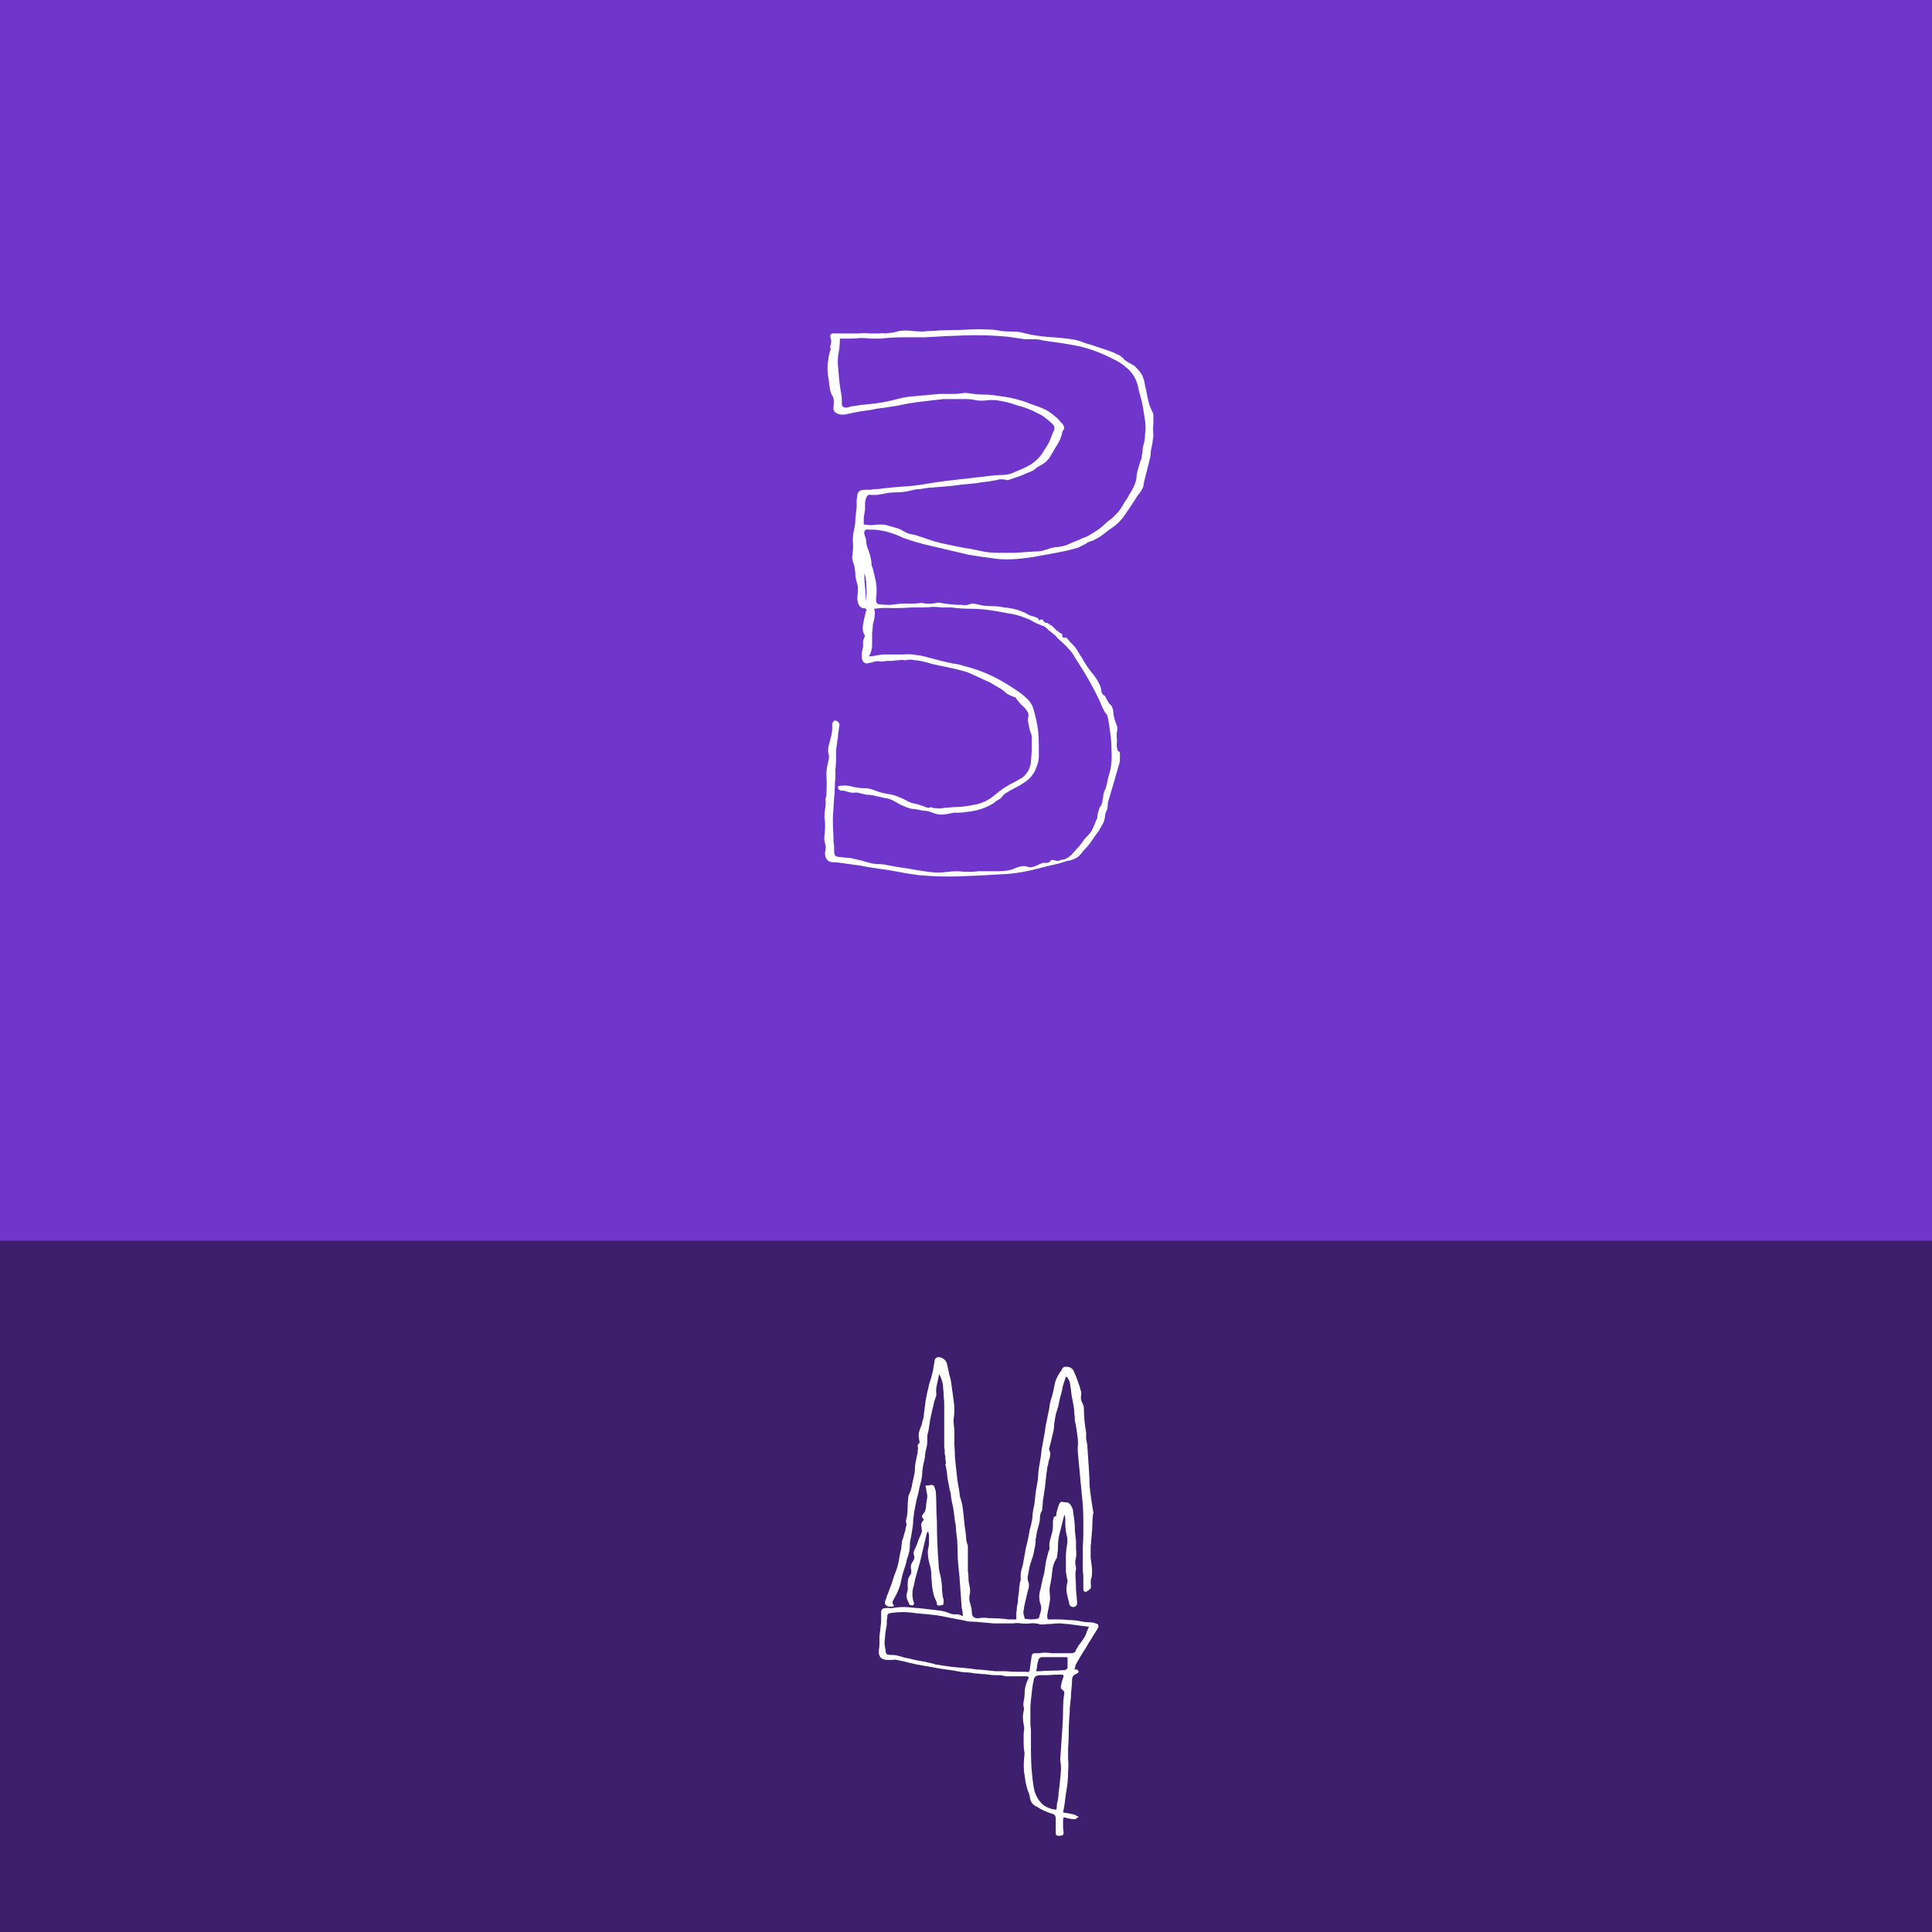 <svg width="886" height="886" viewBox="0 0 886 886" fill="none" xmlns="http://www.w3.org/2000/svg">
<rect x="0" y="0" width="886" height="886" fill="#808080" stroke="none"/>
<g clip-path="url(#clip0_173_441)">
<rect width="886" height="886" fill="white"/>
<rect width="886" height="886" fill="#7036CC"/>
<rect y="569" width="886" height="317" fill="#3D1F6D"/>
<path d="M441.536 740.852C441.536 739.82 441.364 738.616 441.019 737.239C440.848 734.829 440.674 732.421 440.503 730.011C440.331 727.601 440.158 725.193 439.986 722.784C439.641 719.858 439.383 717.105 439.211 714.524C439.211 711.771 439.124 709.016 438.953 706.264C438.781 704.886 438.608 703.424 438.436 701.876C438.436 700.327 438.265 698.865 437.92 697.487C437.748 696.11 437.575 694.735 437.403 693.357C437.232 691.98 436.973 690.605 436.628 689.227C436.457 688.366 436.283 687.421 436.112 686.388C436.112 685.356 435.94 684.41 435.595 683.549C435.25 681.655 434.907 679.848 434.562 678.128C434.391 676.235 434.132 674.343 433.787 672.449C433.616 672.105 433.529 671.846 433.529 671.675C433.701 671.503 433.787 671.245 433.787 670.901C433.787 670.384 433.701 669.868 433.529 669.352C433.529 668.836 433.529 668.233 433.529 667.545C433.529 667.373 433.442 667.287 433.271 667.287C433.271 667.115 433.271 666.942 433.271 666.771C433.271 665.393 433.184 664.189 433.012 663.157C433.012 661.953 433.012 660.662 433.012 659.285V647.927V644.314C433.012 642.936 432.926 641.646 432.754 640.442C432.754 639.065 432.667 637.689 432.496 636.312C432.496 634.418 431.893 632.353 430.688 630.117C430.343 631.837 430 633.472 429.655 635.021C429.31 636.398 429.225 637.861 429.396 639.409V639.926C429.051 640.958 428.708 641.991 428.363 643.023C428.192 644.056 427.933 645.175 427.588 646.379C427.417 647.24 427.244 648.014 427.072 648.702C426.9 649.39 426.727 650.164 426.555 651.025C426.384 652.229 426.21 653.435 426.039 654.639C425.867 655.843 425.609 657.048 425.264 658.252C425.264 659.113 425.264 659.973 425.264 660.834C425.264 661.695 425.177 662.554 425.006 663.415C424.661 664.619 424.402 665.825 424.231 667.029C424.231 668.061 424.059 669.18 423.714 670.384C423.369 671.762 423.111 673.224 422.939 674.772C422.939 676.321 422.768 677.783 422.423 679.161L421.648 682.258C421.303 684.152 420.873 685.958 420.357 687.679C420.012 689.399 419.668 691.121 419.323 692.841C419.152 694.218 418.979 695.509 418.807 696.713C418.807 697.746 418.72 698.95 418.549 700.327L417.774 704.973C417.429 706.35 417.257 707.641 417.257 708.845C417.257 710.049 417.086 711.255 416.741 712.459C416.569 713.32 416.311 714.094 415.966 714.782C415.794 715.47 415.621 716.244 415.449 717.105C414.933 718.825 414.416 720.461 413.9 722.009C413.555 723.558 413.211 725.107 412.866 726.656C412.35 728.549 411.404 730.699 410.025 733.109C409.509 733.97 409.251 734.571 409.251 734.916C409.251 735.087 409.509 735.603 410.025 736.464C409.509 736.809 408.647 736.894 407.443 736.722C406.409 736.378 405.893 735.948 405.893 735.432C405.721 735.087 405.806 734.486 406.151 733.625C406.496 732.937 406.668 732.421 406.668 732.076C407.184 730.872 407.614 729.753 407.959 728.721C408.476 727.517 408.906 726.311 409.251 725.107C409.596 724.074 409.939 723.042 410.284 722.009C410.8 720.805 411.23 719.6 411.575 718.396C411.92 717.192 412.178 715.986 412.35 714.782C412.521 713.578 412.78 712.287 413.125 710.91C413.296 710.394 413.383 709.877 413.383 709.361C413.383 708.673 413.47 708.071 413.641 707.554V706.78C413.986 705.919 414.245 705.145 414.416 704.457C414.588 703.596 414.846 702.737 415.191 701.876C415.191 701.188 415.363 700.327 415.708 699.294C415.708 698.778 415.621 698.262 415.449 697.746C415.449 697.229 415.536 696.8 415.708 696.455C416.053 694.906 416.224 693.357 416.224 691.809C416.224 690.26 416.311 688.711 416.482 687.162C416.482 686.475 416.654 685.785 416.999 685.097C417.344 684.41 417.602 683.72 417.774 683.032C418.119 682 418.29 681.226 418.29 680.709C418.462 679.848 418.635 679.074 418.807 678.386C418.979 677.698 419.152 676.924 419.323 676.063C419.495 675.202 419.582 674.343 419.582 673.482C419.582 672.621 419.668 671.762 419.84 670.901L420.615 667.029C420.786 666.684 420.873 665.996 420.873 664.964C421.045 664.447 421.045 663.931 420.873 663.415C420.702 662.727 420.96 662.211 421.648 661.866C421.648 661.866 421.648 661.521 421.648 660.834C421.303 659.456 421.218 658.166 421.39 656.962C421.735 655.758 422.165 654.552 422.681 653.348C422.853 652.832 422.939 652.402 422.939 652.057C423.111 651.541 423.284 651.025 423.456 650.509C423.628 649.131 423.801 647.756 423.973 646.379C424.144 645.001 424.318 643.626 424.489 642.249L425.264 638.377C425.609 637.173 425.867 636.054 426.039 635.021C426.384 633.817 426.727 632.698 427.072 631.666L427.847 628.568L428.622 623.922C428.793 622.889 429.483 622.373 430.688 622.373C432.583 622.718 433.787 623.75 434.304 625.471C434.649 627.191 434.992 628.826 435.337 630.375C435.853 631.924 436.198 633.559 436.37 635.279C436.715 637.689 437.058 640.184 437.403 642.765C437.748 645.175 437.748 647.669 437.403 650.251C437.232 651.283 437.232 652.316 437.403 653.348C437.575 654.381 437.661 655.413 437.661 656.446V662.641C437.833 664.534 437.92 666.341 437.92 668.061C438.091 669.61 438.265 671.33 438.436 673.224C438.608 674.772 438.781 676.321 438.953 677.87C439.124 679.419 439.383 680.967 439.728 682.516C439.899 683.894 440.073 685.184 440.244 686.388C440.589 687.421 440.932 688.625 441.277 690.002C441.622 692.238 441.881 694.39 442.052 696.455C442.224 698.52 442.482 700.672 442.827 702.908C442.999 703.941 443.085 704.973 443.085 706.006C443.257 707.038 443.515 707.984 443.86 708.845V710.394V717.621C443.86 718.482 443.86 719.428 443.86 720.461C444.032 721.493 444.118 722.439 444.118 723.3C444.118 724.677 444.29 726.053 444.635 727.43C444.98 728.807 444.98 730.183 444.635 731.56C444.463 732.421 444.463 733.367 444.635 734.399C444.98 735.432 445.238 736.378 445.41 737.239C445.581 737.755 445.668 738.443 445.668 739.304C445.668 741.197 446.615 742.143 448.509 742.143C449.197 741.972 450.23 741.885 451.609 741.885C452.987 742.056 454.45 742.143 455.999 742.143C457.549 742.143 459.012 742.23 460.39 742.401C461.078 742.401 461.682 742.488 462.198 742.659C462.886 742.659 463.576 742.659 464.264 742.659H466.072C466.072 741.627 466.072 740.681 466.072 739.82C466.244 738.787 466.331 737.842 466.331 736.981C466.676 735.603 466.847 734.313 466.847 733.109C467.019 731.905 467.192 730.614 467.364 729.237V727.946C467.535 727.43 467.622 727 467.622 726.656C467.622 726.139 467.709 725.623 467.88 725.107C468.052 724.762 468.139 724.591 468.139 724.591C467.967 723.042 468.052 721.493 468.397 719.944C468.913 718.396 469.258 716.933 469.43 715.556C469.775 713.663 470.118 711.771 470.463 709.877C470.98 707.984 471.41 706.092 471.755 704.199C471.926 703.166 472.1 702.22 472.271 701.359C472.616 700.327 472.874 699.294 473.046 698.262C473.391 696.885 473.562 695.509 473.562 694.132C473.734 692.755 473.992 691.379 474.337 690.002C474.509 688.453 474.682 686.904 474.854 685.356C475.025 683.807 475.284 682.171 475.629 680.451C475.974 678.731 476.145 677.096 476.145 675.547C476.317 673.827 476.575 672.105 476.92 670.384C477.265 668.491 477.523 666.599 477.695 664.706C478.04 662.812 478.383 660.92 478.728 659.027C479.073 657.307 479.331 655.671 479.503 654.122C479.848 652.402 480.191 650.68 480.536 648.96C480.881 647.583 481.139 646.207 481.311 644.83C481.482 643.453 481.827 642.077 482.344 640.7C482.861 638.806 483.29 636.915 483.635 635.021C483.98 633.128 484.755 631.321 485.96 629.601C486.132 629.429 486.218 629.256 486.218 629.084C486.39 628.913 486.563 628.74 486.735 628.568C487.08 627.364 487.768 626.761 488.801 626.761C490.351 626.761 491.471 627.277 492.159 628.31C493.02 630.03 493.88 632.182 494.742 634.763C495.087 635.624 495.345 636.483 495.516 637.344C495.861 638.205 495.946 639.065 495.775 639.926C495.603 640.958 495.688 641.904 496.033 642.765C496.55 643.626 496.894 644.572 497.066 645.604C497.066 647.498 497.153 649.39 497.324 651.283C497.496 653.177 497.754 655.068 498.099 656.962C498.099 657.823 498.099 658.769 498.099 659.801C498.271 660.834 498.444 661.78 498.616 662.641L499.391 674.256C499.562 676.493 499.649 678.731 499.649 680.967C499.82 683.032 500.079 685.184 500.424 687.421C500.769 689.83 501.112 691.98 501.457 693.874C501.457 694.045 501.37 694.218 501.199 694.39C501.199 694.39 501.199 694.561 501.199 694.906C501.027 696.283 500.94 697.659 500.94 699.036C500.94 700.413 500.854 701.789 500.682 703.166C500.682 704.199 500.595 705.231 500.424 706.264C500.424 707.125 500.337 707.984 500.165 708.845C500.165 709.706 500.165 710.136 500.165 710.136C500.165 711.513 500.165 712.888 500.165 714.266C500.337 715.643 500.51 717.018 500.682 718.396C500.854 719.773 500.854 721.322 500.682 723.042C500.337 723.903 500.165 724.849 500.165 725.881C500.337 726.742 500.337 727.601 500.165 728.462C499.649 728.979 499.219 729.323 498.874 729.495C498.529 729.84 498.099 730.011 497.583 730.011C497.066 729.84 496.808 729.408 496.808 728.721V722.526C496.636 721.322 496.55 720.116 496.55 718.912C496.55 717.708 496.55 716.502 496.55 715.298C496.55 713.233 496.55 711.255 496.55 709.361C496.721 707.296 496.808 705.231 496.808 703.166C496.808 700.93 496.808 698.778 496.808 696.713C496.808 694.477 496.721 692.238 496.55 690.002C496.205 686.388 495.861 682.774 495.516 679.161C495.171 675.375 494.828 671.675 494.483 668.061C494.312 666.684 494.225 665.308 494.225 663.931C494.397 662.382 494.397 660.92 494.225 659.543C494.053 658.166 493.88 656.875 493.708 655.671C493.537 654.294 493.279 652.918 492.934 651.541C492.934 650.337 492.847 649.218 492.675 648.186C492.675 647.153 492.589 646.121 492.417 645.088C492.072 643.195 491.729 641.388 491.384 639.667C491.212 637.774 490.954 635.882 490.609 633.989C490.437 633.301 490.006 632.44 489.318 631.407H488.801C488.629 631.924 488.456 632.44 488.284 632.956C488.113 633.472 487.94 633.989 487.768 634.505C487.596 635.021 487.423 635.624 487.251 636.312C487.251 636.828 487.165 637.344 486.993 637.861C486.648 639.238 486.305 640.528 485.96 641.732C485.788 642.765 485.53 643.969 485.185 645.346C484.84 646.55 484.497 647.669 484.152 648.702C483.98 649.734 483.807 650.767 483.635 651.799C483.464 652.66 483.377 653.435 483.377 654.122C483.377 654.81 483.29 655.5 483.119 656.187C482.774 657.565 482.431 659.027 482.086 660.576C481.741 661.953 481.398 663.328 481.053 664.706C481.569 665.567 481.741 666.426 481.569 667.287C481.569 667.975 481.398 668.749 481.053 669.61C480.881 669.955 480.794 670.384 480.794 670.901C480.794 671.245 480.708 671.588 480.536 671.933C480.536 672.278 480.449 672.536 480.278 672.707C480.278 672.707 480.278 672.879 480.278 673.224C479.933 675.289 479.675 677.354 479.503 679.419C479.331 681.312 479.073 683.291 478.728 685.356C478.557 686.56 478.383 687.679 478.212 688.711C478.212 689.744 478.125 690.776 477.953 691.809V692.583C477.265 693.616 476.92 694.735 476.92 695.939C476.92 696.971 476.749 698.09 476.404 699.294C475.715 701.531 475.284 703.511 475.112 705.231C474.941 705.576 474.854 705.919 474.854 706.264C475.025 706.608 475.025 706.951 474.854 707.296C474.854 708.157 474.682 709.275 474.337 710.652C474.166 712.029 473.734 713.663 473.046 715.556C472.358 717.45 471.926 719.17 471.755 720.719C471.583 721.58 471.41 722.439 471.238 723.3C471.238 724.161 471.41 725.02 471.755 725.881C471.926 726.742 471.926 727.517 471.755 728.204C471.583 728.721 471.41 729.323 471.238 730.011C470.893 731.388 470.55 732.851 470.205 734.399C469.86 735.777 469.602 737.152 469.43 738.529C469.258 739.046 469.258 739.648 469.43 740.336C469.602 740.852 469.775 741.54 469.947 742.401C470.808 742.401 471.668 742.488 472.529 742.659C473.391 742.659 474.337 742.573 475.37 742.401C476.232 742.401 476.662 741.972 476.662 741.111C477.007 740.078 477.265 739.132 477.437 738.271C477.608 737.239 477.437 736.12 476.92 734.916C476.404 732.851 476.49 730.786 477.178 728.721C477.523 727 477.867 725.365 478.212 723.816C478.728 722.267 479.073 720.632 479.245 718.912C479.416 717.708 479.59 716.589 479.761 715.556C480.106 714.352 480.449 713.062 480.794 711.684C481.139 710.997 481.311 710.394 481.311 709.877C481.139 708.5 481.224 707.296 481.569 706.264C481.914 705.06 482.257 703.769 482.602 702.392C482.774 701.531 482.861 700.756 482.861 700.069C482.861 699.208 482.861 698.348 482.861 697.487C483.032 696.971 483.119 696.542 483.119 696.197C483.29 695.681 483.722 695.336 484.41 695.164C484.41 694.132 484.497 693.444 484.669 693.099C485.014 692.067 485.272 691.206 485.443 690.518C485.788 689.314 486.305 688.711 486.993 688.711C487.855 688.883 488.543 688.969 489.059 688.969C489.748 688.969 490.351 689.314 490.867 690.002C491.729 691.206 492.159 692.412 492.159 693.616C492.33 694.648 492.504 695.852 492.675 697.229C492.847 698.778 492.934 700.327 492.934 701.876C493.105 703.424 493.279 705.06 493.45 706.78C493.45 707.984 493.45 709.19 493.45 710.394C493.622 711.598 493.622 712.888 493.45 714.266C493.105 715.47 493.02 716.589 493.192 717.621C493.537 718.654 493.537 719.773 493.192 720.977V722.784C493.363 724.849 493.45 726.914 493.45 728.979C493.622 730.872 493.795 732.851 493.967 734.916C493.967 736.12 493.45 736.809 492.417 736.981C491.212 736.981 490.522 736.464 490.351 735.432C490.006 734.055 489.663 732.592 489.318 731.044C488.973 729.495 488.973 727.946 489.318 726.397C489.663 725.536 489.663 724.677 489.318 723.816C489.146 722.784 488.973 721.751 488.801 720.719V719.944C488.801 718.051 488.801 716.159 488.801 714.266C488.801 712.372 488.973 710.48 489.318 708.587C489.663 706.867 489.576 705.231 489.059 703.682C488.714 701.962 488.543 700.24 488.543 698.52C488.543 698.004 488.543 697.487 488.543 696.971C488.543 696.283 488.456 695.594 488.284 694.906H488.026C487.681 696.283 487.338 697.659 486.993 699.036C486.648 700.413 486.305 701.789 485.96 703.166C485.443 705.06 485.185 706.951 485.185 708.845C485.185 710.565 485.014 712.372 484.669 714.266C484.669 714.61 484.582 714.782 484.41 714.782C483.377 716.502 482.774 718.309 482.602 720.202C482.431 722.096 482.172 723.988 481.827 725.881C481.482 727.085 481.311 728.376 481.311 729.753C481.482 730.957 481.569 732.163 481.569 733.367C481.224 735.777 480.881 737.668 480.536 739.046C480.536 739.39 480.449 739.82 480.278 740.336C480.278 740.852 480.278 741.282 480.278 741.627C480.278 742.315 480.449 742.659 480.794 742.659C481.139 742.659 481.482 742.659 481.827 742.659C483.206 742.659 484.497 742.659 485.702 742.659C487.08 742.659 488.456 742.746 489.834 742.917C491.9 742.917 494.138 743.176 496.55 743.692C497.411 743.863 498.357 743.95 499.391 743.95C500.424 743.95 501.457 744.121 502.49 744.466C503.868 744.811 504.126 745.67 503.265 747.047L499.391 753.242C498.529 754.791 497.583 756.34 496.55 757.889C495.688 759.266 494.828 760.728 493.967 762.277C493.622 762.793 493.363 763.309 493.192 763.826C493.192 764.342 493.02 764.945 492.675 765.632H493.967C494.312 765.977 494.57 766.32 494.742 766.665C494.225 767.181 493.967 767.439 493.967 767.439C492.417 767.956 491.642 768.901 491.642 770.279C491.642 771.656 491.555 773.031 491.384 774.409C491.212 775.613 491.126 776.903 491.126 778.281C490.954 780.001 490.781 781.636 490.609 783.185C490.609 784.734 490.522 786.369 490.351 788.089C490.179 790.499 490.092 792.822 490.092 795.059C490.092 797.124 490.006 799.36 489.834 801.77C489.834 803.49 489.834 805.212 489.834 806.932C490.006 808.653 490.006 810.375 489.834 812.095C489.834 813.988 489.747 815.795 489.576 817.516C489.404 819.064 489.146 820.785 488.801 822.678C488.629 824.055 488.456 825.431 488.284 826.808C488.113 828.185 487.855 829.647 487.51 831.196C489.921 831.541 491.729 831.884 492.934 832.229C493.279 832.4 493.537 832.573 493.708 832.745C494.053 832.916 494.397 833.09 494.742 833.261C494.397 833.433 494.053 833.606 493.708 833.777C493.537 834.122 493.279 834.294 492.934 834.294C491.9 834.294 490.696 834.122 489.318 833.777C488.456 833.433 487.94 833.348 487.768 833.519C487.596 833.691 487.51 834.207 487.51 835.068C487.51 835.929 487.51 836.788 487.51 837.649C487.51 838.51 487.596 839.37 487.768 840.231C487.768 841.263 487.423 841.779 486.735 841.779C485.014 842.124 484.152 841.779 484.152 840.747V834.036C484.152 833.003 483.807 832.315 483.119 831.971C480.191 831.11 477.695 829.992 475.629 828.615C473.562 827.754 472.443 826.205 472.271 823.969C472.271 823.797 472.1 823.194 471.755 822.162C470.893 820.097 470.292 817.602 469.947 814.676C469.43 812.095 469.343 809.169 469.688 805.9C469.86 804.867 469.86 803.835 469.688 802.802C469.517 801.77 469.43 800.737 469.43 799.705V797.898C469.43 797.037 469.43 796.263 469.43 795.575C469.43 794.714 469.517 793.855 469.688 792.994C469.688 792.133 469.602 791.358 469.43 790.671C469.258 789.983 469.172 789.293 469.172 788.606C469 787.745 469.085 786.454 469.43 784.734C469.602 783.873 469.602 783.185 469.43 782.669C469.258 781.981 469.258 781.207 469.43 780.346C469.775 778.625 469.947 776.903 469.947 775.183C470.118 773.463 470.635 771.741 471.496 770.021C472.013 769.16 471.668 768.73 470.463 768.73H464.264C463.403 768.73 462.456 768.73 461.423 768.73C460.562 768.558 459.702 768.385 458.84 768.214C457.979 768.214 457.033 768.214 455.999 768.214C455.138 768.214 454.278 768.127 453.417 767.956C452.383 767.784 451.35 767.697 450.317 767.697C449.284 767.526 448.251 767.439 447.218 767.439C445.497 767.095 443.86 766.923 442.311 766.923C440.761 766.752 439.211 766.493 437.661 766.149C435.25 765.804 432.841 765.461 430.43 765.116C428.018 764.6 425.609 764.17 423.198 763.826C421.131 763.481 419.065 763.051 416.999 762.535C415.104 762.019 413.211 761.589 411.317 761.244C410.629 761.073 409.939 761.073 409.251 761.244C408.734 761.244 408.046 761.244 407.184 761.244C404.085 761.244 402.707 759.696 403.052 756.598C403.223 755.737 403.31 754.791 403.31 753.759C403.31 752.726 403.31 751.694 403.31 750.661L404.085 743.692V739.562C404.085 738.185 404.688 737.497 405.893 737.497C406.754 737.325 407.529 737.325 408.217 737.497C408.906 737.497 409.68 737.41 410.542 737.239C413.125 736.894 415.708 736.894 418.29 737.239C420.873 737.41 423.456 737.668 426.039 738.013C427.588 738.185 429.051 738.358 430.43 738.529C431.979 738.701 433.442 739.046 434.82 739.562C435.853 740.078 436.887 740.336 437.92 740.336C439.124 740.165 440.244 740.423 441.277 741.111C441.449 741.111 441.536 741.024 441.536 740.852ZM499.391 746.015C498.012 745.843 496.636 745.67 495.258 745.499C494.053 745.327 492.762 745.154 491.384 744.982C490.522 744.811 489.576 744.724 488.543 744.724C487.681 744.553 486.822 744.466 485.96 744.466C484.582 744.466 483.29 744.553 482.086 744.724C480.881 744.724 479.59 744.811 478.212 744.982H477.178C475.629 744.466 474.079 744.295 472.529 744.466C471.151 744.638 469.688 744.638 468.139 744.466C466.934 744.295 465.727 744.295 464.523 744.466C463.49 744.466 462.37 744.466 461.165 744.466C459.27 744.466 457.378 744.466 455.483 744.466C453.588 744.295 451.695 744.121 449.801 743.95C448.423 743.778 447.131 743.692 445.926 743.692C444.722 743.692 443.515 743.52 442.311 743.176C440.416 742.831 438.608 742.488 436.887 742.143C435.337 741.798 433.616 741.455 431.721 741.111C429.826 740.766 427.847 740.508 425.781 740.336C423.886 740.165 421.993 739.991 420.098 739.82C418.032 739.475 415.966 739.304 413.9 739.304C412.005 739.304 410.025 739.475 407.959 739.82C407.271 739.991 406.926 740.423 406.926 741.111C406.926 741.798 406.839 742.488 406.668 743.176C406.668 743.692 406.668 744.295 406.668 744.982C406.496 746.015 406.323 747.047 406.151 748.08C405.98 748.941 405.893 749.8 405.893 750.661C405.721 751.694 405.635 752.813 405.635 754.017C405.806 755.049 405.98 756.082 406.151 757.114C406.151 758.318 406.754 758.921 407.959 758.921C409.509 758.921 410.629 759.008 411.317 759.179C412.695 759.524 413.9 759.867 414.933 760.212C416.137 760.383 417.344 760.641 418.549 760.986C419.927 761.331 421.218 761.589 422.423 761.761C423.628 761.932 424.834 762.19 426.039 762.535C427.072 762.706 428.105 762.965 429.138 763.309C430.171 763.481 431.291 763.654 432.496 763.826C434.39 764.17 436.37 764.428 438.436 764.6C440.503 764.771 442.482 764.945 444.377 765.116C445.581 765.288 446.788 765.461 447.993 765.632C449.197 765.632 450.404 765.719 451.609 765.891C453.33 766.062 454.966 766.235 456.516 766.407C458.066 766.407 459.702 766.407 461.423 766.407C462.973 766.578 464.523 766.665 466.072 766.665C467.622 766.665 469.085 766.665 470.463 766.665C471.668 767.01 472.271 766.578 472.271 765.374L473.046 759.954C473.046 758.75 473.562 758.147 474.596 758.147C475.457 758.147 476.145 758.147 476.662 758.147C477.35 757.975 478.125 757.889 478.986 757.889C480.191 757.889 481.311 757.975 482.344 758.147C483.377 758.147 484.497 758.147 485.702 758.147H491.126C492.504 758.147 493.279 757.631 493.45 756.598C493.622 756.253 493.795 755.995 493.967 755.824C494.138 755.479 494.312 755.136 494.483 754.791C495 754.103 495.516 753.414 496.033 752.726C496.55 752.038 497.066 751.264 497.583 750.403C497.928 749.715 498.186 749.026 498.357 748.338C498.702 747.65 499.046 746.876 499.391 746.015ZM484.41 829.906C484.582 829.218 484.669 828.615 484.669 828.099C484.669 827.411 484.755 826.808 484.927 826.292C485.272 824.915 485.443 823.624 485.443 822.42C485.615 821.043 485.788 819.667 485.96 818.29C486.132 816.396 486.305 814.59 486.477 812.869C486.648 810.976 486.563 809.084 486.218 807.191V806.932C486.39 804.351 486.563 801.77 486.735 799.189C486.906 796.607 487.08 794.026 487.251 791.445C487.423 789.035 487.51 786.627 487.51 784.217C487.51 781.636 487.681 779.142 488.026 776.732C488.198 776.044 487.94 775.441 487.251 774.925C486.735 774.753 486.477 774.237 486.477 773.376C486.822 771.656 487.165 770.365 487.51 769.504C488.026 768.472 487.768 767.956 486.735 767.956H485.443C483.894 767.956 482.344 768.042 480.794 768.214C479.416 768.214 478.04 768.214 476.662 768.214C475.112 768.385 474.251 769.075 474.079 770.279C473.734 771.827 473.476 773.376 473.304 774.925C473.133 776.474 472.959 778.022 472.788 779.571C472.616 780.948 472.529 782.239 472.529 783.443C472.529 784.647 472.529 785.938 472.529 787.315C472.529 788.519 472.529 789.725 472.529 790.929C472.701 791.961 472.788 792.994 472.788 794.026C472.788 796.952 472.788 799.792 472.788 802.544C472.788 805.297 472.874 808.136 473.046 811.062C473.218 812.783 473.391 814.505 473.562 816.225C473.734 817.774 473.992 819.409 474.337 821.129C475.025 823.539 476.232 825.604 477.953 827.324C479.848 828.873 481.999 829.734 484.41 829.906ZM489.576 760.212C489.404 760.04 489.231 759.954 489.059 759.954H477.695C477.35 759.954 476.92 760.212 476.404 760.728C476.059 761.589 475.8 762.535 475.629 763.567C475.629 764.428 475.457 765.374 475.112 766.407H476.92C478.815 766.235 480.623 766.149 482.344 766.149C484.239 766.149 486.132 766.062 488.026 765.891C488.714 765.891 489.231 765.546 489.576 764.858V760.212ZM417.774 721.751C417.945 720.89 417.945 720.116 417.774 719.428C417.602 718.74 417.687 717.966 418.032 717.105C418.377 716.417 418.72 715.814 419.065 715.298C419.41 714.61 419.41 713.836 419.065 712.975C418.894 712.287 418.978 711.598 419.323 710.91C419.668 710.222 420.012 709.448 420.357 708.587C420.702 707.554 421.045 706.608 421.39 705.747C421.906 704.715 422.336 703.682 422.681 702.65C422.853 702.305 422.853 701.962 422.681 701.617C422.681 701.273 422.681 700.93 422.681 700.585C422.165 699.208 422.51 698.004 423.714 696.971C422.853 696.11 422.594 695.422 422.939 694.906C423.456 694.218 423.886 693.616 424.231 693.099C424.576 691.895 424.747 690.776 424.747 689.744C424.919 688.711 425.092 687.592 425.264 686.388C425.264 685.7 425.177 685.097 425.006 684.581C424.834 684.065 424.747 683.462 424.747 682.774C424.576 682.43 424.489 681.913 424.489 681.226C425.006 681.226 425.436 681.226 425.781 681.226C426.297 681.054 426.814 680.967 427.33 680.967C428.192 681.139 428.622 681.57 428.622 682.258C428.793 682.774 428.967 683.291 429.138 683.807C429.31 686.217 429.396 688.54 429.396 690.776C429.396 693.013 429.483 695.251 429.655 697.487C429.655 704.199 429.913 710.738 430.43 717.105C430.43 718.482 430.601 719.858 430.946 721.235C431.291 722.439 431.549 723.73 431.721 725.107C431.893 726.139 431.979 727.172 431.979 728.204C431.979 729.237 432.066 730.269 432.238 731.302C432.238 731.818 432.324 732.334 432.496 732.851C432.667 733.195 432.754 733.625 432.754 734.141C432.754 735.174 432.667 735.777 432.496 735.948C431.291 736.293 430.43 736.378 429.913 736.206C429.741 736.035 429.655 735.777 429.655 735.432C429.655 735.087 429.568 734.744 429.396 734.399C428.708 733.022 428.277 731.905 428.105 731.044C427.933 730.183 427.76 729.323 427.588 728.462C427.417 727.43 427.33 726.484 427.33 725.623C427.159 724.246 427.072 723.042 427.072 722.009C427.072 720.805 426.9 719.515 426.555 718.137C425.694 715.385 425.351 712.888 425.522 710.652C425.867 709.448 426.039 708.329 426.039 707.296C426.039 706.092 426.039 704.886 426.039 703.682C426.039 703.511 425.952 703.338 425.781 703.166C425.781 702.995 425.781 702.821 425.781 702.65C425.436 702.478 425.264 702.392 425.264 702.392C425.264 702.737 425.177 702.995 425.006 703.166L421.906 716.331C421.39 718.224 420.873 720.031 420.357 721.751C419.84 723.471 419.41 725.278 419.065 727.172C418.204 729.753 418.204 732.334 419.065 734.916C419.237 735.26 419.237 735.518 419.065 735.69C418.894 735.861 418.807 736.035 418.807 736.206C417.602 736.206 416.999 736.035 416.999 735.69C416.654 734.829 416.311 734.055 415.966 733.367C415.621 732.506 415.621 731.473 415.966 730.269C416.311 729.408 416.396 728.462 416.224 727.43C416.224 726.226 416.311 725.107 416.482 724.074C416.654 723.558 417.086 722.784 417.774 721.751Z" fill="white"/>
<path d="M396.695 291.568C395.711 290.19 395.416 288.42 395.809 286.258C396.202 284.095 396.597 282.325 396.99 280.948C396.99 280.555 397.088 280.26 397.285 280.063C397.482 279.67 397.383 279.375 396.99 279.178C396.793 278.98 396.302 278.883 395.514 278.883C394.726 278.49 394.236 278.095 394.038 277.703C393.448 276.72 393.153 275.54 393.153 274.163C393.35 272.59 393.448 271.31 393.448 270.328C393.448 269.345 393.35 268.558 393.153 267.968C392.955 267.18 392.76 266.395 392.562 265.608C392.365 264.82 392.267 264.133 392.267 263.543C392.267 262.755 392.169 261.87 391.972 260.888C391.972 260.298 391.874 259.708 391.677 259.118C391.479 258.528 391.284 257.938 391.086 257.348C390.889 256.56 390.791 255.873 390.791 255.283C390.989 254.495 391.086 253.71 391.086 252.923C391.284 251.153 391.284 249.48 391.086 247.908C391.086 246.335 391.284 244.663 391.677 242.893C392.07 241.123 392.267 239.45 392.267 237.878C392.464 236.108 392.66 234.338 392.857 232.568C392.857 231.585 392.857 230.7 392.857 229.913C392.857 229.125 392.955 228.24 393.153 227.258C393.153 226.275 393.645 225.488 394.628 224.898C395.416 224.7 396.202 224.603 396.99 224.603C397.778 224.603 398.466 224.603 399.056 224.603C400.039 224.405 400.925 224.308 401.713 224.308C402.696 224.308 403.681 224.21 404.665 224.013C408.009 223.62 411.256 223.325 414.405 223.128C417.75 222.93 421.097 222.538 424.441 221.948C427.786 221.358 431.133 220.865 434.478 220.473C438.02 220.08 441.464 219.685 444.809 219.293C446.382 219.095 448.056 218.9 449.827 218.703C451.598 218.505 453.271 218.31 454.845 218.113C456.419 217.915 457.994 217.818 459.568 217.818C461.339 217.818 462.912 217.523 464.291 216.933C465.669 216.343 467.045 215.753 468.423 215.163C469.801 214.573 471.177 213.885 472.556 213.098C475.31 211.328 477.376 209.165 478.754 206.608C479.738 205.23 480.525 203.953 481.116 202.773C481.706 201.395 482.296 199.92 482.887 198.348C483.675 196.97 483.772 195.89 483.182 195.103C482.789 194.513 482.199 193.923 481.411 193.333C480.821 192.743 480.23 192.251 479.64 191.858C478.459 190.874 477.181 190.088 475.802 189.498C474.424 188.711 472.948 188.023 471.375 187.433C469.801 186.843 468.226 186.351 466.652 185.958C465.078 185.368 463.503 184.876 461.929 184.483C460.355 184.089 458.78 183.794 457.206 183.598C455.633 183.401 454.057 183.401 452.483 183.598C450.91 183.794 449.334 183.794 447.761 183.598C446.187 183.204 444.611 183.008 443.038 183.008H432.706C430.935 183.204 429.164 183.401 427.393 183.598C425.622 183.794 423.949 183.991 422.375 184.188C419.031 184.581 415.586 185.171 412.044 185.958C408.699 186.548 405.353 187.039 402.008 187.433C400.434 187.826 398.761 188.121 396.99 188.318C395.219 188.514 393.448 188.809 391.677 189.203C390.693 189.399 389.315 189.694 387.544 190.088C385.971 190.284 384.69 190.088 383.707 189.498C382.526 188.908 382.034 187.924 382.231 186.548C382.428 184.974 382.428 183.696 382.231 182.713C382.034 181.926 381.738 181.336 381.345 180.943C381.148 180.353 380.953 179.763 380.755 179.173C380.362 177.206 380.165 175.731 380.165 174.748C379.377 171.011 379.279 167.766 379.87 165.013C379.87 164.226 379.967 163.538 380.165 162.948C380.362 162.161 380.558 161.374 380.755 160.588C380.953 160.391 381.05 160.194 381.05 159.998C380.853 159.801 380.755 159.604 380.755 159.408C380.755 159.014 380.755 158.719 380.755 158.523C380.953 158.326 381.05 158.031 381.05 157.638C381.248 156.851 381.248 156.163 381.05 155.573C380.853 154.983 380.755 154.393 380.755 153.803C381.148 153.016 381.641 152.721 382.231 152.918C382.821 152.918 383.412 152.918 384.002 152.918H394.038C395.612 152.721 397.187 152.721 398.761 152.918C400.335 152.918 401.91 152.918 403.484 152.918C404.272 152.721 404.96 152.721 405.55 152.918C406.338 152.918 407.223 152.819 408.207 152.623C408.994 152.623 409.683 152.524 410.273 152.328C411.061 152.131 411.847 151.934 412.634 151.738C414.405 151.541 416.176 151.541 417.948 151.738C419.719 151.934 421.49 152.033 423.261 152.033C424.834 151.836 426.508 151.738 428.279 151.738C430.05 151.541 431.821 151.443 433.592 151.443C436.937 151.443 440.283 151.344 443.628 151.148C447.17 150.951 450.615 150.951 453.959 151.148C455.533 151.148 457.108 151.344 458.682 151.738C460.256 151.934 461.831 152.033 463.405 152.033C465.373 152.033 466.849 152.131 467.833 152.328C468.816 152.524 469.604 152.721 470.194 152.918C470.982 153.114 471.867 153.311 472.851 153.508C476.195 154.098 479.542 154.491 482.887 154.688C486.429 154.884 489.873 155.278 493.218 155.868C494.792 156.261 496.268 156.753 497.646 157.343C499.219 157.736 500.795 158.228 502.369 158.818C505.518 159.801 508.37 160.784 510.929 161.768C511.519 162.161 512.109 162.456 512.7 162.653C513.29 162.849 513.783 163.144 514.176 163.538C514.766 163.931 515.259 164.423 515.652 165.013C516.242 165.406 516.832 165.799 517.423 166.193C518.21 166.586 518.898 166.979 519.489 167.373C520.079 167.569 520.572 167.963 520.965 168.553C522.538 170.126 523.524 171.404 523.917 172.388C524.507 173.764 524.9 175.239 525.097 176.813C525.49 178.189 525.785 179.566 525.983 180.943C526.18 181.926 526.376 182.811 526.573 183.598C526.771 184.384 526.966 185.171 527.163 185.958C527.556 186.744 527.852 187.433 528.049 188.023C528.442 188.613 528.737 189.301 528.935 190.088V194.218C528.737 195.988 528.737 197.66 528.935 199.233C528.935 200.215 528.837 201.1 528.639 201.888C528.639 202.478 528.542 203.165 528.344 203.953C528.147 204.935 527.951 205.92 527.754 206.903C527.754 207.885 527.656 208.87 527.459 209.853C527.066 211.425 526.671 213 526.278 214.573C525.885 216.145 525.49 217.72 525.097 219.293C524.9 220.08 524.704 220.865 524.507 221.653C524.507 222.44 524.31 223.225 523.917 224.013C523.524 224.8 523.031 225.585 522.441 226.373C521.85 226.963 521.358 227.65 520.965 228.438C519.194 231.19 517.423 233.845 515.652 236.403C514.078 238.763 511.912 240.828 509.158 242.598C507.78 243.58 506.501 244.565 505.32 245.548C504.14 246.335 502.762 247.12 501.188 247.908C499.614 248.3 498.531 248.793 497.941 249.383C497.153 249.775 496.563 250.07 496.17 250.268C495.777 250.465 495.187 250.76 494.399 251.153C491.054 252.135 487.707 252.923 484.363 253.513C481.214 254.103 477.967 254.693 474.622 255.283C471.277 255.873 467.833 256.265 464.291 256.463C460.946 256.66 457.599 256.463 454.254 255.873C450.91 255.48 447.563 254.988 444.218 254.398C440.874 253.61 437.527 252.825 434.182 252.038C430.838 251.25 427.491 250.465 424.146 249.678C420.997 248.89 417.75 247.908 414.405 246.728C411.061 245.155 408.009 244.073 405.255 243.483C403.286 243.09 401.713 242.893 400.532 242.893C400.139 242.893 399.449 242.893 398.466 242.893C397.678 242.695 397.088 242.795 396.695 243.188C396.302 243.58 396.202 244.17 396.4 244.958C396.597 245.745 396.793 246.335 396.99 246.728C397.187 247.515 397.285 248.3 397.285 249.088C397.482 249.875 397.678 250.66 397.875 251.448C398.268 252.235 398.564 253.02 398.761 253.808C398.958 254.398 399.154 255.185 399.351 256.168C399.549 256.955 399.647 257.74 399.647 258.528C399.647 259.118 399.844 259.805 400.237 260.593C400.63 262.165 401.025 263.838 401.418 265.608C401.811 267.18 402.008 268.853 402.008 270.623C402.008 272.393 401.91 273.77 401.713 274.753C401.713 276.325 402.205 277.113 403.189 277.113C404.762 277.31 406.436 277.408 408.207 277.408C409.978 277.21 411.651 277.015 413.225 276.818C414.798 276.818 416.274 276.818 417.652 276.818C419.226 276.818 420.802 276.72 422.375 276.523C423.163 276.523 423.851 276.62 424.441 276.818C425.229 276.818 426.015 276.818 426.803 276.818C427.786 276.818 428.574 276.72 429.164 276.523C429.755 276.325 430.542 276.325 431.526 276.523C434.675 277.113 438.02 277.408 441.562 277.408C442.35 277.605 443.038 277.605 443.628 277.408C444.218 277.21 444.907 277.015 445.694 276.818C446.678 276.818 447.465 276.915 448.056 277.113C448.844 277.31 449.729 277.505 450.712 277.703C452.286 277.9 453.862 277.998 455.435 277.998C457.206 277.998 458.88 278.195 460.453 278.588C463.602 278.785 466.75 279.57 469.899 280.948C470.687 281.34 471.375 281.735 471.965 282.128C472.556 282.325 473.244 282.52 474.031 282.718C474.622 282.915 475.114 283.11 475.507 283.308C475.9 283.308 476.195 283.7 476.393 284.488C477.181 284.095 477.771 283.995 478.164 284.193C478.361 284.39 478.459 284.585 478.459 284.783C478.656 284.98 478.852 285.175 479.049 285.373C479.442 285.57 479.738 285.668 479.935 285.668C480.132 285.668 480.428 285.765 480.821 285.963C481.213 286.16 481.411 286.355 481.411 286.553C481.608 286.553 481.903 286.65 482.296 286.848C482.689 287.24 483.084 287.635 483.477 288.028C483.87 288.42 484.265 288.815 484.658 289.208C485.051 289.405 485.346 289.6 485.543 289.798C485.741 289.995 486.036 290.19 486.429 290.388C487.217 290.78 487.412 291.273 487.019 291.863C487.412 292.255 487.807 292.453 488.2 292.453C488.593 292.255 488.988 292.355 489.381 292.748C489.774 293.14 490.168 293.633 490.561 294.223C491.152 294.813 491.644 295.305 492.037 295.698C493.021 296.68 493.808 297.763 494.399 298.943C494.989 299.925 495.677 301.008 496.465 302.188C497.646 304.35 499.024 306.415 500.597 308.383C502.171 310.153 503.451 312.12 504.435 314.283C504.828 315.265 505.025 316.053 505.025 316.643C505.025 317.233 505.32 317.92 505.911 318.708C506.501 318.905 506.796 319.1 506.796 319.298L507.682 321.068C508.075 321.46 508.37 321.953 508.567 322.543C508.96 322.935 509.355 323.33 509.748 323.723C510.338 324.903 510.634 326.18 510.634 327.558C510.831 328.738 511.126 329.918 511.519 331.098C511.716 331.49 511.912 331.983 512.109 332.573C512.307 332.965 512.405 333.458 512.405 334.048C512.405 334.835 512.307 335.523 512.109 336.113C512.109 336.703 512.109 337.49 512.109 338.473C512.307 339.26 512.307 340.243 512.109 341.423C512.109 342.603 512.307 343.585 512.7 344.373C513.093 344.765 513.29 344.865 513.29 344.668C513.29 344.47 513.388 344.668 513.585 345.258V347.323C513.585 349.093 513.388 350.37 512.995 351.158C512.207 353.91 511.421 356.665 510.634 359.418C509.846 361.975 509.06 364.63 508.272 367.383C508.075 367.973 507.977 368.66 507.977 369.448C507.977 370.038 507.879 370.628 507.682 371.218C507.484 371.808 507.289 372.3 507.091 372.693C506.894 373.085 506.796 373.578 506.796 374.168C506.599 375.74 506.206 377.02 505.615 378.003C505.025 378.985 504.337 380.165 503.549 381.543C502.761 382.525 501.976 383.608 501.188 384.788C500.4 385.968 499.614 387.05 498.826 388.033C497.843 389.015 496.958 390 496.17 390.983C495.382 392.163 494.399 393.048 493.218 393.638C492.037 394.228 490.759 394.62 489.381 394.818C488.003 395.21 486.724 395.605 485.543 395.998C483.97 396.39 482.296 396.785 480.525 397.178C478.952 397.57 477.376 397.965 475.802 398.358C469.899 399.93 463.995 400.815 458.092 401.013C451.991 401.405 445.792 401.7 439.496 401.898C433.395 402.095 427.296 401.898 421.195 401.308C418.045 400.915 414.996 400.423 412.044 399.833C409.092 399.243 406.043 398.75 402.894 398.358C399.942 397.965 396.99 397.473 394.038 396.883C391.284 396.49 388.43 396.095 385.478 395.703C384.495 395.505 383.314 395.408 381.936 395.408C380.755 395.408 379.87 395.015 379.279 394.228C378.491 393.245 378.196 392.065 378.394 390.688C378.787 389.31 378.787 388.033 378.394 386.853C378.001 385.475 377.901 384.198 378.099 383.018C378.296 381.64 378.394 380.265 378.394 378.888C378.394 377.51 378.296 376.135 378.099 374.758C378.099 373.38 378.196 372.103 378.394 370.923C378.591 369.94 378.689 368.858 378.689 367.678C378.491 367.088 378.491 366.498 378.689 365.908C378.886 365.318 378.984 364.728 378.984 364.138C379.181 361.188 379.181 358.238 378.984 355.288C378.984 353.32 379.279 351.255 379.87 349.093C380.263 347.715 380.263 346.438 379.87 345.258C379.672 344.078 379.772 342.8 380.165 341.423C380.558 340.045 380.853 338.865 381.05 337.883C381.443 336.703 381.641 335.425 381.641 334.048C381.641 333.655 381.641 333.163 381.641 332.573C381.641 331.785 381.838 331.195 382.231 330.803C382.624 330.41 383.019 330.31 383.412 330.508C384.002 330.705 384.395 331 384.592 331.393C384.985 331.785 385.085 332.375 384.888 333.163C384.69 333.95 384.592 334.638 384.592 335.228C384.395 336.015 384.297 336.8 384.297 337.588C384.297 338.178 384.199 338.865 384.002 339.653C383.805 341.225 383.609 342.7 383.412 344.078C383.412 345.455 383.412 346.93 383.412 348.503C383.412 349.88 383.314 351.255 383.117 352.633C383.117 353.813 383.117 355.09 383.117 356.468C382.919 358.04 382.821 359.615 382.821 361.188C382.821 362.76 382.724 364.335 382.526 365.908C382.329 368.858 382.133 371.905 381.936 375.053C381.936 378.003 382.034 380.953 382.231 383.903C382.231 384.69 382.231 385.378 382.231 385.968C382.428 386.755 382.526 387.64 382.526 388.623C382.526 389.015 382.526 389.605 382.526 390.393C382.526 391.375 382.724 392.065 383.117 392.458C383.51 392.85 384.395 393.048 385.773 393.048C386.756 393.245 387.544 393.343 388.135 393.343C388.922 393.343 389.808 393.44 390.791 393.638C392.169 394.03 393.448 394.325 394.628 394.523C396.007 394.915 397.383 395.31 398.761 395.703C400.335 396.095 401.811 396.293 403.189 396.293C404.567 396.293 406.043 396.49 407.616 396.883C410.766 397.473 413.815 397.965 416.767 398.358C419.719 398.948 422.768 399.44 425.917 399.833C428.672 400.225 431.526 400.225 434.478 399.833C436.051 399.635 437.627 399.538 439.2 399.538C440.971 399.735 442.743 399.833 444.514 399.833C445.892 399.833 447.268 399.735 448.646 399.538C450.024 399.538 451.5 399.538 453.074 399.538C454.647 399.538 456.123 399.538 457.501 399.538C458.88 399.538 460.355 399.44 461.929 399.243C463.307 399.045 464.586 398.653 465.766 398.063C467.145 397.473 468.423 397.178 469.604 397.178C470.194 397.178 470.687 397.275 471.08 397.473C471.67 397.67 472.163 397.768 472.556 397.768C473.934 397.57 475.31 397.08 476.688 396.293C477.278 396.095 477.771 395.9 478.164 395.703C478.754 395.703 479.345 395.703 479.935 395.703C480.328 395.703 480.723 395.605 481.116 395.408C481.116 395.408 481.411 395.113 482.001 394.523C482.394 394.325 482.887 394.325 483.477 394.523C484.265 394.72 484.855 394.818 485.248 394.818C485.839 394.62 486.429 394.425 487.019 394.228C487.807 394.228 488.495 394.03 489.086 393.638C490.266 393.048 491.25 392.26 492.037 391.278C492.825 390.295 493.711 389.31 494.694 388.328C495.677 387.148 496.563 385.968 497.35 384.788C498.334 383.805 499.319 382.723 500.302 381.543C501.09 380.165 501.876 378.395 502.664 376.233C503.057 375.643 503.254 375.053 503.254 374.463C503.254 373.873 503.352 373.283 503.549 372.693C503.747 371.905 503.942 371.218 504.14 370.628C504.533 370.038 504.927 369.35 505.32 368.563C505.518 367.973 505.615 367.48 505.615 367.088C505.615 366.498 505.713 366.005 505.911 365.613C505.911 364.825 506.008 364.138 506.206 363.548C506.403 362.958 506.698 362.27 507.091 361.483C507.484 360.105 507.78 358.828 507.977 357.648C508.37 356.27 508.765 354.795 509.158 353.223C509.748 350.47 509.945 347.618 509.748 344.668C509.748 341.718 509.551 338.865 509.158 336.113C508.96 334.933 508.765 333.555 508.567 331.983C508.37 330.41 508.075 329.033 507.682 327.853C507.289 327.263 506.894 326.77 506.501 326.378C506.304 325.788 506.008 325.198 505.615 324.608C504.828 322.64 504.237 321.265 503.844 320.478C501.09 314.775 498.039 309.365 494.694 304.253C494.104 303.27 493.415 302.188 492.628 301.008C492.037 299.828 491.25 298.745 490.266 297.763C489.283 296.583 488.2 295.5 487.019 294.518C485.839 293.535 484.756 292.453 483.772 291.273C482.789 290.485 481.804 289.7 480.821 288.913C480.033 287.93 479.049 287.24 477.869 286.848C476.688 286.455 475.507 285.963 474.327 285.373C473.146 284.585 471.965 283.995 470.784 283.603C468.03 282.423 465.176 281.635 462.224 281.243C459.273 280.653 456.419 280.16 453.664 279.768C450.91 279.375 448.056 279.178 445.104 279.178C442.152 279.178 439.2 278.98 436.249 278.588C434.675 278.588 433.199 278.588 431.821 278.588C430.443 278.39 429.067 278.293 427.688 278.293C426.115 278.49 424.539 278.588 422.966 278.588C421.392 278.588 419.816 278.588 418.243 278.588C415.291 278.785 412.339 278.883 409.387 278.883C406.633 278.685 403.779 278.785 400.827 279.178C401.22 280.16 401.32 281.045 401.122 281.833C401.122 282.62 401.025 283.505 400.827 284.488C400.434 285.47 400.237 286.455 400.237 287.438C400.237 288.225 400.139 289.11 399.942 290.093C399.942 291.863 399.942 293.73 399.942 295.698C399.942 297.665 399.449 299.435 398.466 301.008C399.449 301.008 400.925 300.81 402.894 300.418C403.877 300.22 404.762 300.123 405.55 300.123C406.533 300.123 407.519 300.123 408.502 300.123C410.47 300.123 412.437 300.123 414.405 300.123C416.374 299.925 418.341 300.025 420.309 300.418C422.277 300.615 424.146 301.008 425.917 301.598C427.688 301.99 429.557 302.483 431.526 303.073C433.297 303.465 435.068 303.86 436.839 304.253C438.61 304.45 440.381 304.843 442.152 305.433C449.434 307.203 456.419 310.25 463.11 314.578C464.684 315.56 466.159 316.545 467.538 317.528C468.916 318.51 470.292 319.69 471.67 321.068C472.851 322.445 473.638 323.92 474.031 325.493C474.424 326.87 474.819 328.443 475.212 330.213C476 333.555 476.393 337.293 476.393 341.423C476.393 343.39 476.393 345.258 476.393 347.028C476.393 348.6 476 350.273 475.212 352.043C474.229 354.795 472.556 356.96 470.194 358.533C468.816 359.515 467.34 360.4 465.766 361.188C464.193 361.975 462.617 362.86 461.044 363.843C460.453 364.235 459.961 364.728 459.568 365.318C459.175 365.908 458.584 366.4 457.797 366.793C457.009 367.185 456.321 367.678 455.73 368.268C455.14 368.66 454.452 369.055 453.664 369.448C450.712 371.02 447.072 372.005 442.743 372.398C441.759 372.595 440.874 372.693 440.086 372.693C439.298 372.693 438.413 372.693 437.429 372.693C436.446 372.89 435.461 373.085 434.478 373.283C433.494 373.48 432.509 373.578 431.526 373.578C430.345 373.578 428.771 373.185 426.803 372.398C425.82 372.005 424.737 371.808 423.556 371.808C422.573 371.61 421.587 371.415 420.604 371.218C419.621 371.02 418.735 370.923 417.948 370.923C417.16 370.725 416.274 370.43 415.291 370.038C414.308 369.645 413.422 369.25 412.634 368.858C412.044 368.465 411.356 368.07 410.568 367.678C408.994 366.695 407.321 366.105 405.55 365.908C403.779 365.515 402.008 365.12 400.237 364.728C399.254 364.53 398.268 364.433 397.285 364.433C396.497 364.235 395.612 364.04 394.628 363.843C393.645 363.45 392.66 363.35 391.677 363.548C390.889 363.548 390.003 363.45 389.02 363.253C388.232 362.86 387.544 362.663 386.954 362.663C386.561 362.465 386.266 362.465 386.068 362.663C385.871 362.663 385.576 362.565 385.183 362.368C384.592 362.17 384.297 361.68 384.297 360.893C384.297 360.5 384.888 360.303 386.068 360.303C387.839 360.105 389.61 360.303 391.382 360.893C393.153 361.285 395.021 361.483 396.99 361.483C398.171 361.483 399.744 361.875 401.713 362.663C402.696 363.055 403.582 363.35 404.369 363.548C405.353 363.745 406.338 363.94 407.321 364.138C408.895 364.335 410.371 364.728 411.749 365.318C413.322 365.908 414.798 366.595 416.177 367.383C416.964 367.775 417.652 368.07 418.243 368.268C419.031 368.465 419.916 368.66 420.899 368.858L423.556 369.743C424.344 370.135 424.934 370.333 425.327 370.333C425.72 370.53 426.015 370.53 426.213 370.333C426.606 370.135 427 370.135 427.393 370.333C427.786 370.333 428.081 370.43 428.279 370.628C428.672 370.628 429.067 370.628 429.46 370.628C430.443 370.825 431.328 370.825 432.116 370.628C433.099 370.43 434.085 370.333 435.068 370.333C436.839 370.135 438.61 370.038 440.381 370.038C442.35 369.84 444.316 369.545 446.285 369.153C450.024 368.563 453.271 367.088 456.026 364.728C458.977 362.17 462.127 360.105 465.471 358.533C466.849 357.745 468.03 357.058 469.013 356.468C469.997 355.68 470.882 354.6 471.67 353.223C472.458 351.65 472.851 349.978 472.851 348.208C473.048 346.24 473.146 344.373 473.146 342.603V337.588C472.948 336.605 472.653 335.72 472.26 334.933C472.063 333.95 471.867 332.965 471.67 331.983C471.473 331.195 471.375 330.508 471.375 329.918C471.572 329.13 471.67 328.345 471.67 327.558C471.473 326.575 470.687 325.395 469.309 324.018C468.521 323.428 467.538 322.345 466.357 320.773C465.964 319.985 465.471 319.593 464.881 319.593C464.488 319.395 463.798 319.1 462.815 318.708C462.027 318.315 461.339 317.823 460.748 317.233C460.158 316.643 459.47 316.15 458.682 315.758L454.254 313.103C450.91 311.53 447.465 309.955 443.923 308.383C442.152 307.793 440.381 307.3 438.61 306.908C436.839 306.515 435.068 306.12 433.297 305.728C431.328 305.335 429.46 304.94 427.688 304.548C425.917 303.958 424.049 303.465 422.08 303.073C421.097 302.875 420.211 302.778 419.423 302.778C418.833 302.58 418.045 302.483 417.062 302.483C416.274 302.68 415.488 302.778 414.701 302.778C413.913 302.58 413.027 302.58 412.044 302.778C411.061 302.778 410.175 302.875 409.387 303.073C408.6 303.073 407.714 303.073 406.731 303.073C405.747 303.27 404.762 303.368 403.779 303.368C402.991 303.17 402.106 303.17 401.122 303.368C399.942 303.76 398.761 304.055 397.58 304.253C396.4 304.253 395.612 303.465 395.219 301.893C395.219 300.91 395.219 300.025 395.219 299.238C395.416 298.45 395.612 297.565 395.809 296.583C395.809 295.6 395.809 294.715 395.809 293.928C396.007 293.14 396.302 292.355 396.695 291.568ZM396.104 240.533C397.483 240.73 398.761 240.828 399.942 240.828C401.122 240.63 402.401 240.533 403.779 240.533C405.157 240.533 406.436 240.73 407.616 241.123C408.994 241.515 410.371 241.91 411.749 242.303C412.732 242.695 413.717 243.188 414.701 243.778C415.684 244.368 416.669 244.76 417.652 244.958C419.031 245.155 420.211 245.45 421.195 245.843C422.375 246.235 423.556 246.63 424.737 247.023C427.491 248.005 430.247 248.793 433.002 249.383C435.756 249.973 438.61 250.563 441.562 251.153C444.316 251.545 446.973 252.038 449.532 252.628C452.09 253.218 454.747 253.513 457.501 253.513C460.256 253.513 463.012 253.513 465.766 253.513C468.521 253.315 471.277 253.12 474.031 252.923C475.41 252.923 476.688 252.825 477.869 252.628C479.049 252.235 480.328 251.84 481.706 251.448C482.887 251.055 484.067 250.858 485.248 250.858C486.626 250.66 487.905 250.365 489.086 249.973C490.069 249.58 490.954 249.185 491.742 248.793C492.725 248.4 493.711 248.005 494.694 247.613C495.875 247.023 497.055 246.53 498.236 246.138C499.417 245.548 500.597 244.86 501.778 244.073C503.549 243.09 505.418 241.615 507.387 239.648C508.37 238.86 509.255 238.173 510.043 237.583C510.831 236.795 511.716 235.91 512.7 234.928C513.488 233.945 514.176 232.96 514.766 231.978C515.356 230.798 516.044 229.715 516.832 228.733C517.423 227.553 518.111 226.373 518.899 225.193C519.686 223.815 520.277 222.538 520.67 221.358C521.063 220.178 521.26 218.998 521.26 217.818C521.457 216.638 521.752 215.458 522.145 214.278C522.538 212.705 522.933 211.525 523.326 210.738C523.524 210.148 523.621 209.655 523.621 209.263C523.621 208.673 523.719 208.083 523.917 207.493C523.917 206.115 524.114 204.838 524.507 203.658C524.9 202.28 525.097 200.905 525.097 199.528C525.49 196.578 525.392 193.726 524.802 190.973C524.605 189.596 524.409 188.318 524.212 187.138C524.014 185.761 523.719 184.384 523.326 183.008C522.933 181.434 522.538 179.959 522.145 178.583C521.948 177.206 521.555 175.829 520.965 174.453C519.981 172.093 518.506 170.126 516.537 168.553C514.766 166.979 512.798 165.701 510.634 164.718C505.32 161.964 500.105 159.998 494.989 158.818C492.235 158.228 489.478 157.736 486.724 157.343C483.97 156.949 481.213 156.556 478.459 156.163C477.081 155.769 475.705 155.573 474.327 155.573C473.146 155.573 471.768 155.573 470.194 155.573C468.816 155.376 467.44 155.179 466.062 154.983C464.683 154.786 463.307 154.589 461.929 154.393C455.633 153.803 449.236 153.606 442.743 153.803C436.446 153.999 430.148 154.294 423.851 154.688C420.506 154.688 417.16 154.688 413.815 154.688C410.666 154.688 407.419 154.884 404.074 155.278C402.501 155.278 400.925 155.278 399.351 155.278C397.778 155.081 396.202 154.983 394.628 154.983C393.055 155.179 391.479 155.278 389.906 155.278C388.332 155.278 386.756 155.278 385.183 155.278C385.183 157.441 384.985 159.604 384.592 161.768C384.199 163.734 384.1 165.799 384.297 167.963C384.495 170.126 384.69 172.289 384.888 174.453C385.085 176.419 385.38 178.484 385.773 180.648C385.971 181.434 386.068 182.614 386.068 184.188C386.068 184.581 386.068 184.974 386.068 185.368C386.068 185.761 386.166 186.056 386.364 186.253C386.756 186.843 387.544 187.039 388.725 186.843C389.906 186.449 390.791 186.253 391.382 186.253C393.546 185.859 395.809 185.564 398.171 185.368C400.532 185.171 402.796 184.876 404.96 184.483C407.124 184.089 409.29 183.598 411.454 183.008C413.618 182.418 415.784 182.024 417.948 181.828C420.112 181.631 422.277 181.434 424.441 181.238C426.606 181.041 428.771 180.844 430.935 180.648H437.725C438.708 180.648 439.791 180.549 440.971 180.353C442.152 180.156 443.333 180.156 444.514 180.353C446.678 180.746 448.843 180.943 451.008 180.943C453.172 180.943 455.337 181.139 457.501 181.533C461.634 181.926 465.766 182.811 469.899 184.188C471.867 184.974 473.736 185.663 475.507 186.253C477.278 186.843 479.049 187.629 480.821 188.613C482.199 189.596 483.575 190.678 484.953 191.858C485.346 192.251 485.839 192.841 486.429 193.628C487.217 194.218 487.707 194.905 487.905 195.693C488.102 196.085 488.102 196.48 487.905 196.873C487.707 197.07 487.512 197.365 487.314 197.758C487.117 198.15 487.019 198.545 487.019 198.938C487.019 199.135 486.922 199.43 486.724 199.823C486.331 201.395 485.446 203.165 484.067 205.133C483.084 206.903 482.099 208.575 481.116 210.148C480.132 211.525 478.657 212.705 476.688 213.688C475.9 214.08 475.212 214.573 474.622 215.163C474.229 215.555 473.539 215.95 472.556 216.343C471.375 216.735 470.194 217.228 469.013 217.818C468.03 218.21 466.947 218.605 465.766 218.998L463.11 219.883C462.717 220.08 462.224 220.178 461.634 220.178C461.241 219.98 460.846 219.883 460.453 219.883C459.273 219.685 458.092 219.785 456.911 220.178C455.928 220.375 454.845 220.57 453.664 220.768C451.5 220.965 449.334 221.26 447.17 221.653C445.202 221.85 443.136 222.045 440.971 222.243C438.217 222.635 435.56 222.93 433.002 223.128C430.64 223.325 428.181 223.52 425.622 223.718C424.244 223.915 422.966 224.11 421.785 224.308C420.604 224.308 419.326 224.505 417.948 224.898C415.586 225.488 413.422 225.783 411.454 225.783C408.895 225.783 406.436 226.078 404.074 226.668C403.484 226.668 402.893 226.765 402.303 226.963C401.713 226.963 401.122 226.963 400.532 226.963C400.139 226.963 399.647 226.963 399.056 226.963C398.663 226.765 398.268 226.865 397.875 227.258C397.285 227.848 396.892 228.93 396.695 230.503C396.695 231.88 396.695 232.96 396.695 233.748C396.497 234.928 396.302 236.108 396.104 237.288C396.104 238.468 396.104 239.55 396.104 240.533ZM397.285 275.933C397.285 275.735 397.285 274.95 397.285 273.573C397.482 272 397.482 270.525 397.285 269.148C397.285 267.575 397.187 266.198 396.99 265.018C396.793 263.838 396.597 263.248 396.4 263.248C396.4 263.248 396.4 263.838 396.4 265.018C396.4 266.198 396.497 267.575 396.695 269.148C396.892 270.72 396.99 272.195 396.99 273.573C397.187 274.95 397.285 275.735 397.285 275.933Z" fill="white"/>
</g>
<defs>
<clipPath id="clip0_173_441">
<rect width="886" height="886" fill="white"/>
</clipPath>
</defs>
</svg>
